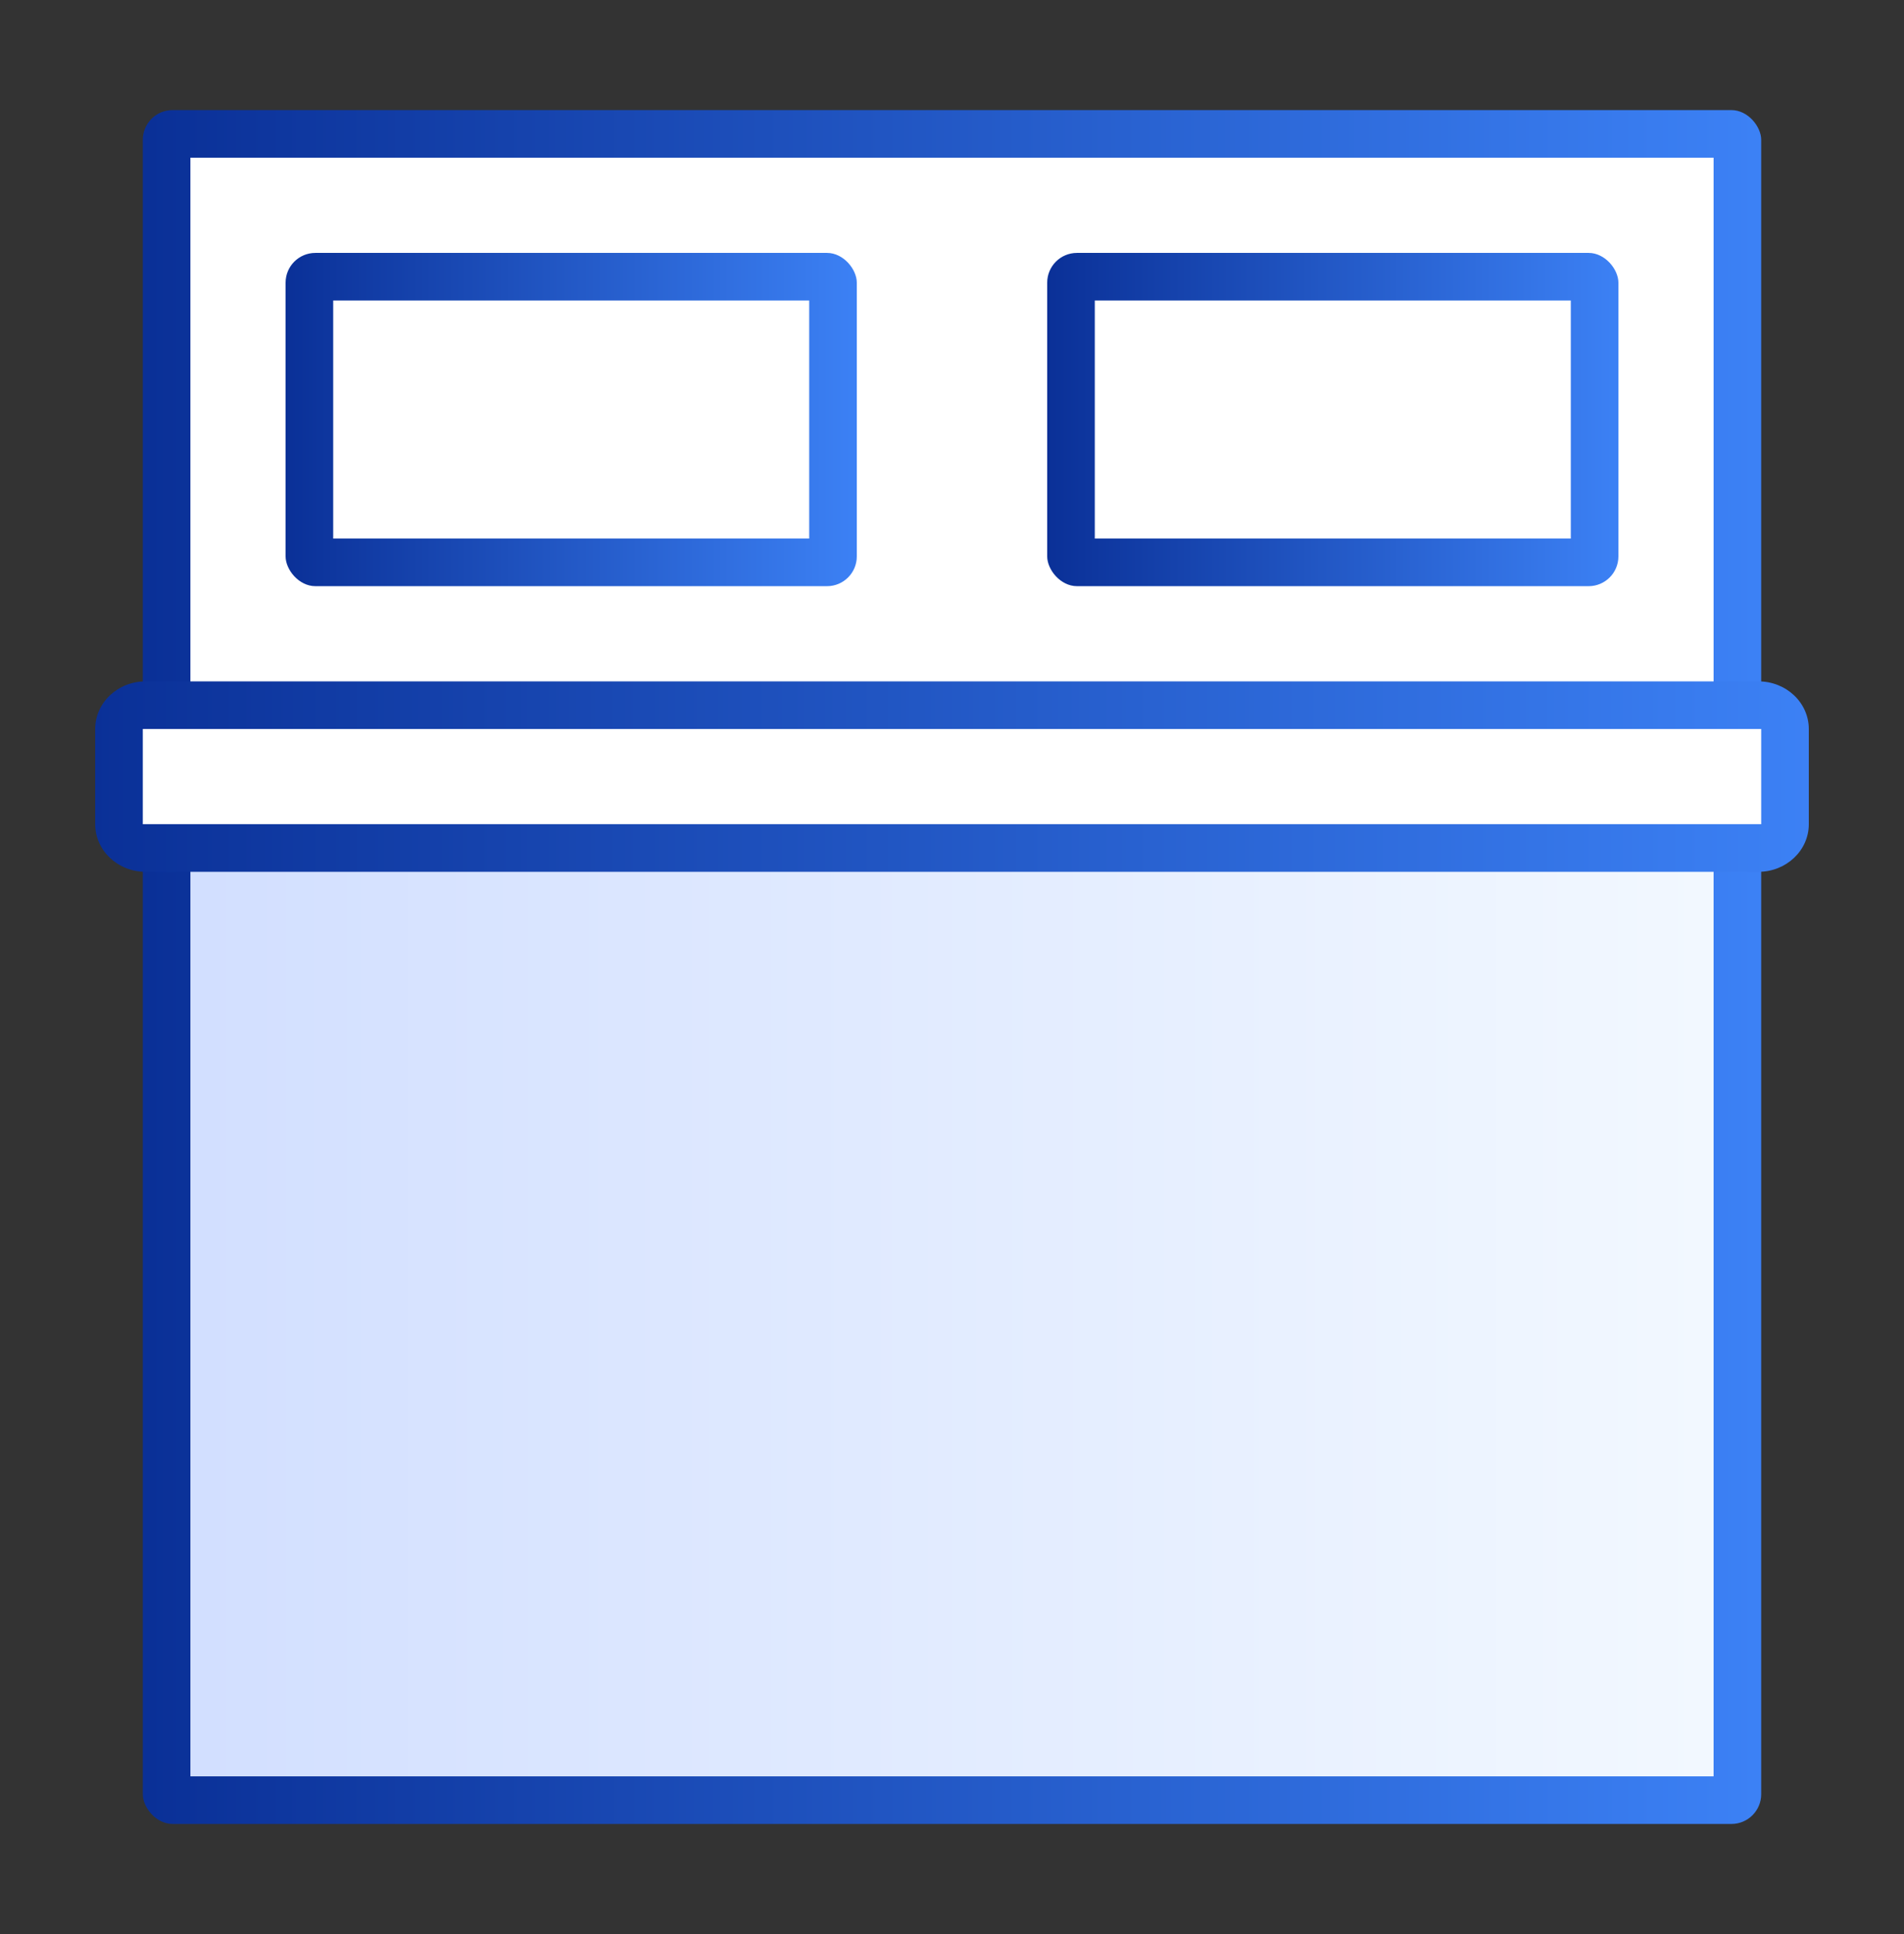 <svg xmlns="http://www.w3.org/2000/svg" width="64" height="65" viewBox="0 0 64 65">
    <rect x="0" y="0" width="64" height="65" fill="#333333" stroke="none"/>
    <defs>
        <linearGradient id="o9n9tp937a" x1="0%" x2="100%" y1="50%" y2="50%">
            <stop offset="0%" stop-color="#0A3097"/>
            <stop offset="100%" stop-color="#3C81F5"/>
        </linearGradient>
        <linearGradient id="yy8jkqsppb" x1="0%" x2="100%" y1="50%" y2="50%">
            <stop offset="0%" stop-color="#0A3097"/>
            <stop offset="100%" stop-color="#3C81F5"/>
        </linearGradient>
        <linearGradient id="qkecz6qpwc" x1="100%" x2="0%" y1="50%" y2="50%">
            <stop offset="0%" stop-color="#F2F8FF"/>
            <stop offset="100%" stop-color="#D2DFFF"/>
        </linearGradient>
        <linearGradient id="vp5bdkfovd" x1="0%" x2="100%" y1="50%" y2="50%">
            <stop offset="0%" stop-color="#0A3097"/>
            <stop offset="100%" stop-color="#3C81F5"/>
        </linearGradient>
    </defs>
    <g fill="none" fill-rule="evenodd">
        <g>
            <g>
                <g transform="translate(-689 -555) translate(641 505) translate(48 50.5)">
                    <rect width="54.4" height="57.6" x="4.8" y="3.2" fill="url(#o9n9tp937a)" rx="1"/>
                    <path fill="url(#yy8jkqsppb)" d="M59.106 22.4c.936 0 1.694.716 1.694 1.6v3.2c0 .884-.758 1.6-1.694 1.6H4.894c-.936 0-1.694-.716-1.694-1.6V24c0-.884.758-1.6 1.694-1.6h54.212z"/>
                    <path fill="url(#qkecz6qpwc)" d="M6.4 28.8H57.6V59.2H6.4z"/>
                    <path fill="#FFF" d="M6.4 4.8H57.6V22.4H6.4zM59.2 24L4.8 24 4.8 27.2 59.2 27.2z"/>
                    <rect width="19.2" height="11.2" x="9.6" y="8" fill="url(#vp5bdkfovd)" rx="1"/>
                    <rect width="19.2" height="11.2" x="35.2" y="8" fill="url(#vp5bdkfovd)" rx="1"/>
                    <path fill="#FFF" d="M11.2 9.6H27.2V17.6H11.2zM36.8 9.6H52.8V17.6H36.8z"/>
                </g>
            </g>
        </g>
    </g>
</svg>
